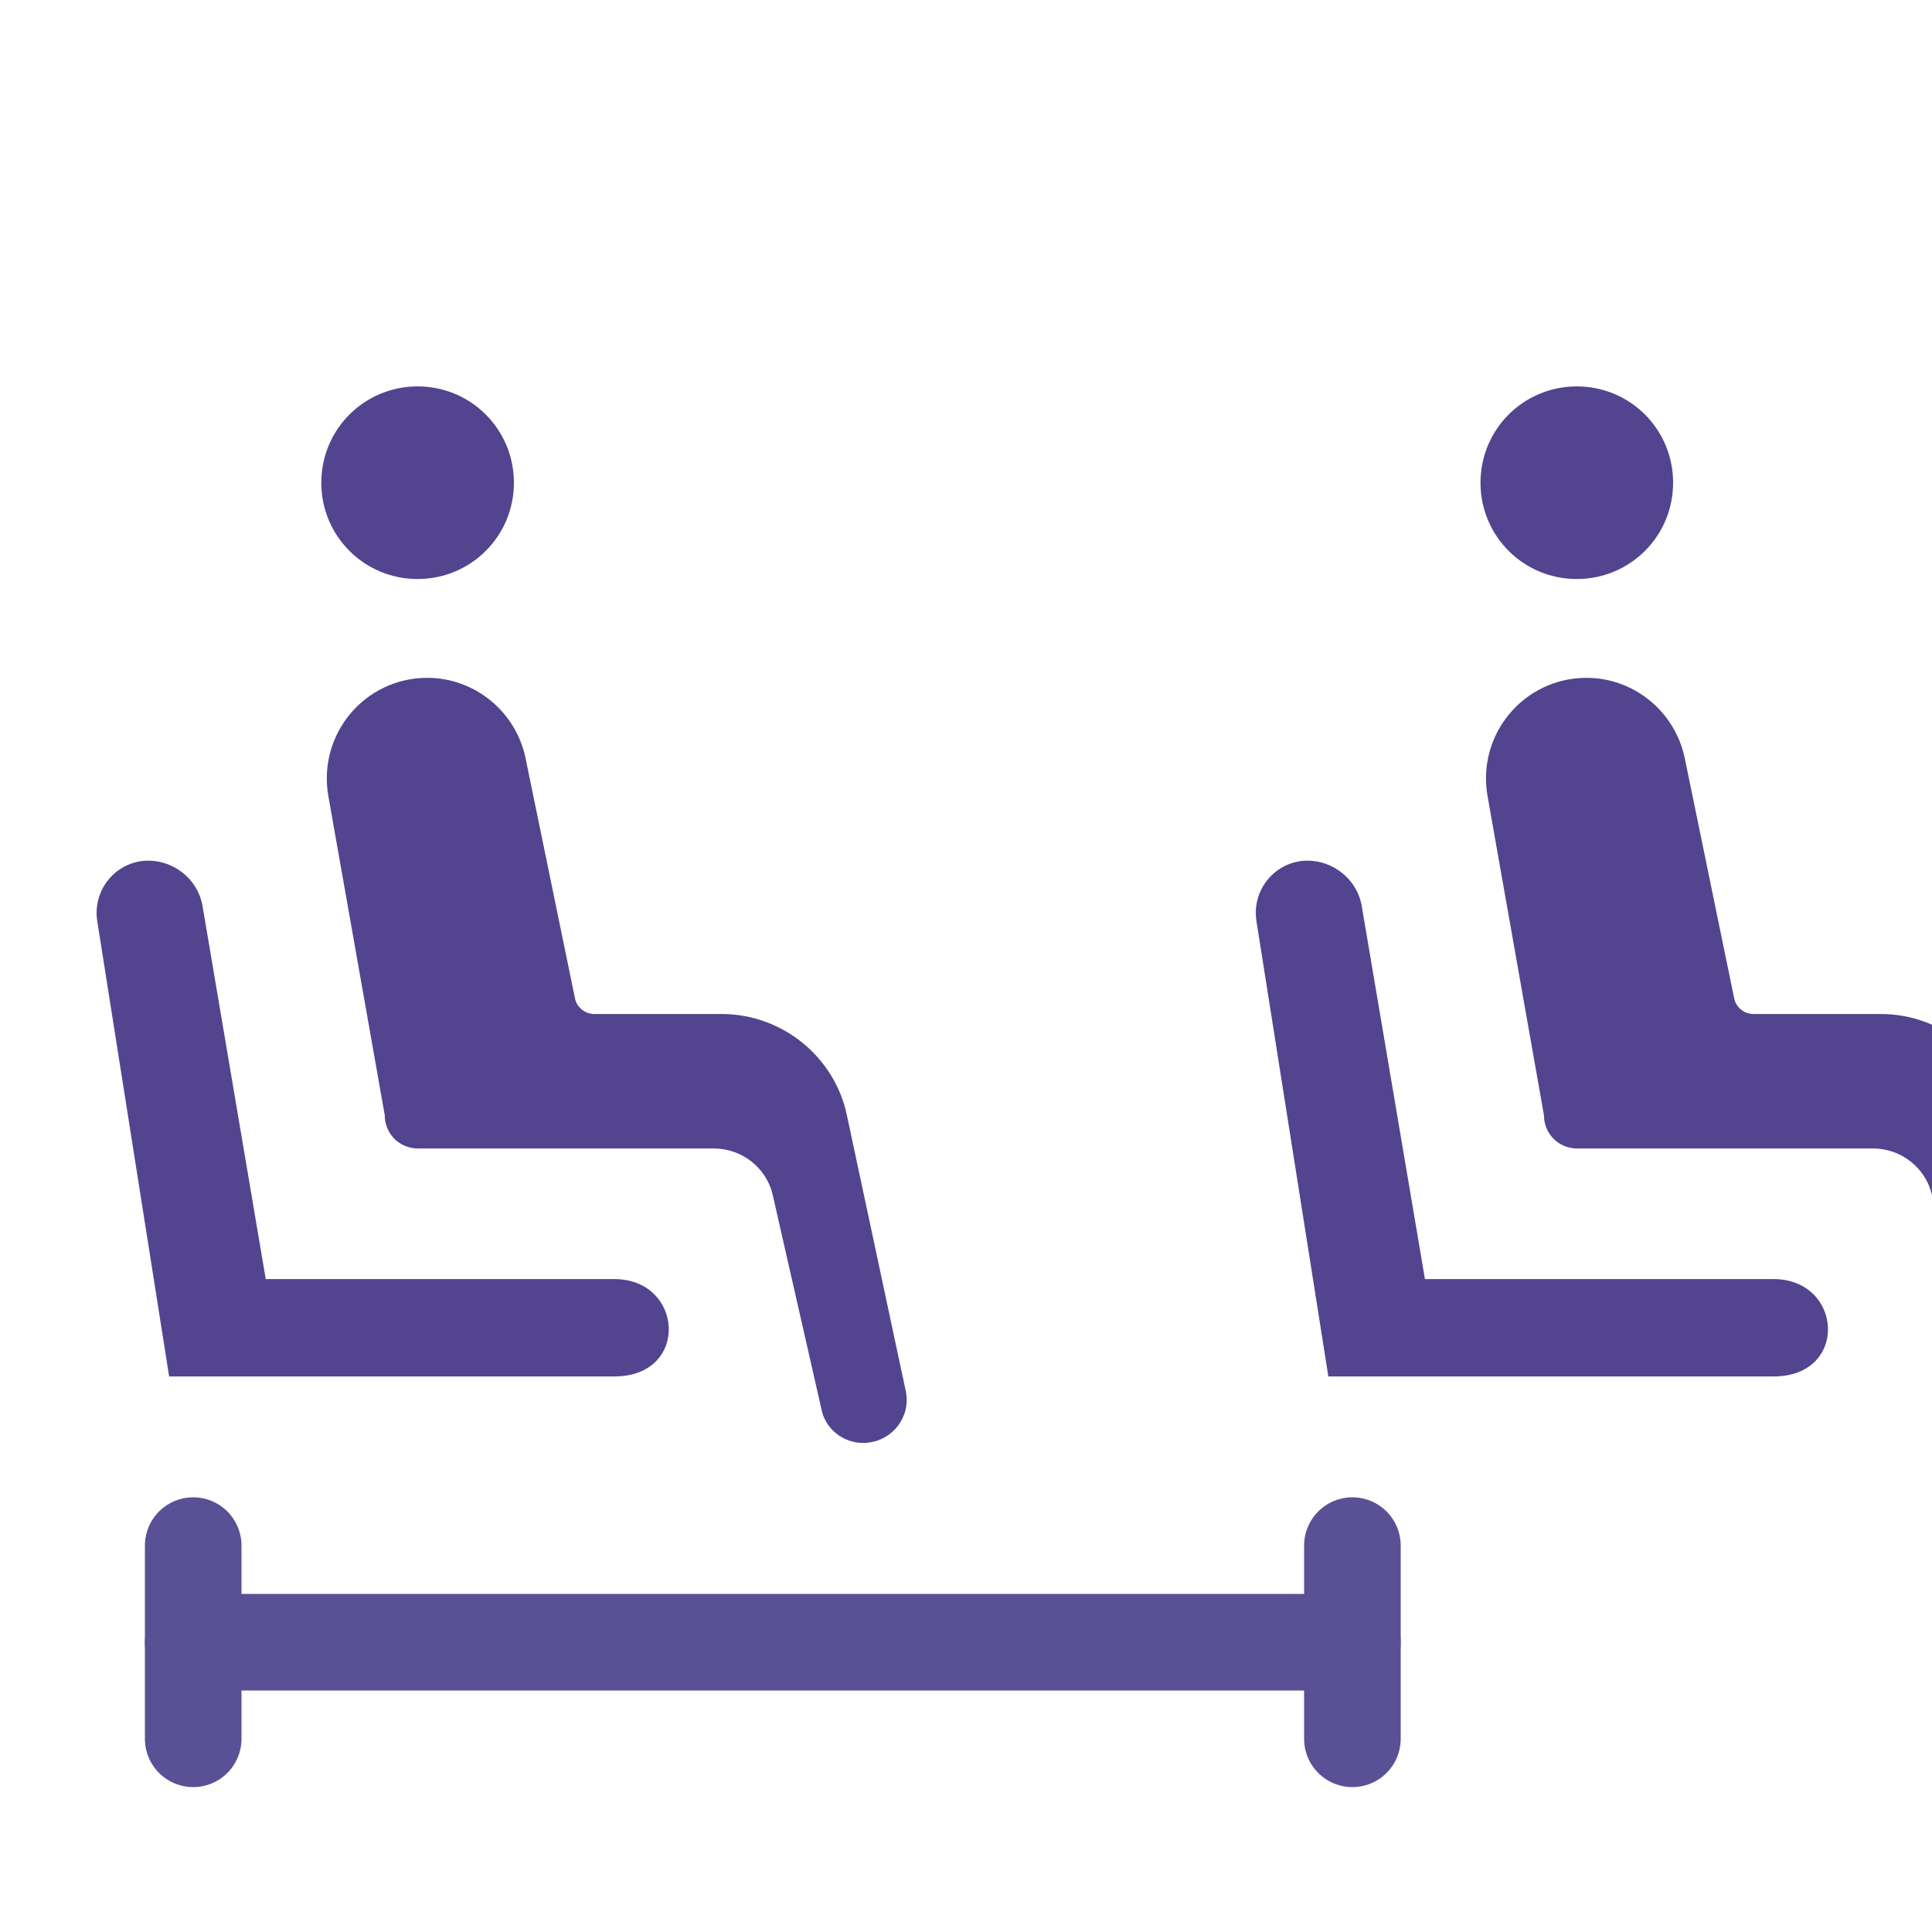 <svg width="20" height="20" viewBox="0 0 20 20" fill="none" xmlns="http://www.w3.org/2000/svg">
<g clip-path="url(#clip0_503_31353)">
<path d="M2 16V18" stroke="#5A5095" stroke-linecap="round"/>
<path d="M14 16V18" stroke="#5A5095" stroke-linecap="round"/>
<path d="M2 17L14 17" stroke="#5A5095" stroke-linecap="round"/>
<path d="M2.095 9.369L2.751 13.241H6.359C7.079 13.241 7.143 14.249 6.359 14.249H1.751L1.007 9.537C0.959 9.233 1.167 8.953 1.471 8.913C1.767 8.881 2.039 9.081 2.095 9.369ZM4.367 4.001C3.815 3.977 3.351 4.401 3.327 4.953C3.303 5.505 3.727 5.969 4.279 5.993C4.831 6.017 5.295 5.593 5.319 5.041C5.343 4.489 4.919 4.025 4.367 4.001ZM8.935 14.937C9.223 14.937 9.439 14.673 9.375 14.393L8.767 11.545C8.639 10.937 8.095 10.497 7.471 10.497H6.151C6.055 10.497 5.967 10.425 5.951 10.329L5.439 7.841C5.335 7.361 4.911 7.017 4.423 7.017C3.775 7.017 3.287 7.601 3.399 8.241L3.983 11.545C3.983 11.737 4.135 11.889 4.327 11.889H7.391C7.679 11.889 7.935 12.089 7.999 12.369L8.503 14.585C8.543 14.793 8.727 14.937 8.935 14.937Z" fill="#53448F"/>
<path d="M14.095 9.369L14.751 13.241H18.359C19.079 13.241 19.143 14.249 18.359 14.249H13.751L13.007 9.537C12.959 9.233 13.167 8.953 13.471 8.913C13.767 8.881 14.039 9.081 14.095 9.369ZM16.367 4.001C15.815 3.977 15.351 4.401 15.327 4.953C15.303 5.505 15.727 5.969 16.279 5.993C16.831 6.017 17.295 5.593 17.319 5.041C17.343 4.489 16.919 4.025 16.367 4.001ZM20.935 14.937C21.223 14.937 21.439 14.673 21.375 14.393L20.767 11.545C20.639 10.937 20.095 10.497 19.471 10.497H18.151C18.055 10.497 17.967 10.425 17.951 10.329L17.439 7.841C17.335 7.361 16.911 7.017 16.423 7.017C15.775 7.017 15.287 7.601 15.399 8.241L15.983 11.545C15.983 11.737 16.135 11.889 16.327 11.889H19.391C19.679 11.889 19.935 12.089 19.999 12.369L20.503 14.585C20.543 14.793 20.727 14.937 20.935 14.937Z" fill="#53448F"/>
</g>
<defs>
<clipPath id="clip0_503_31353">
<rect width="20" height="20" fill="white"/>
</clipPath>
</defs>
</svg>
